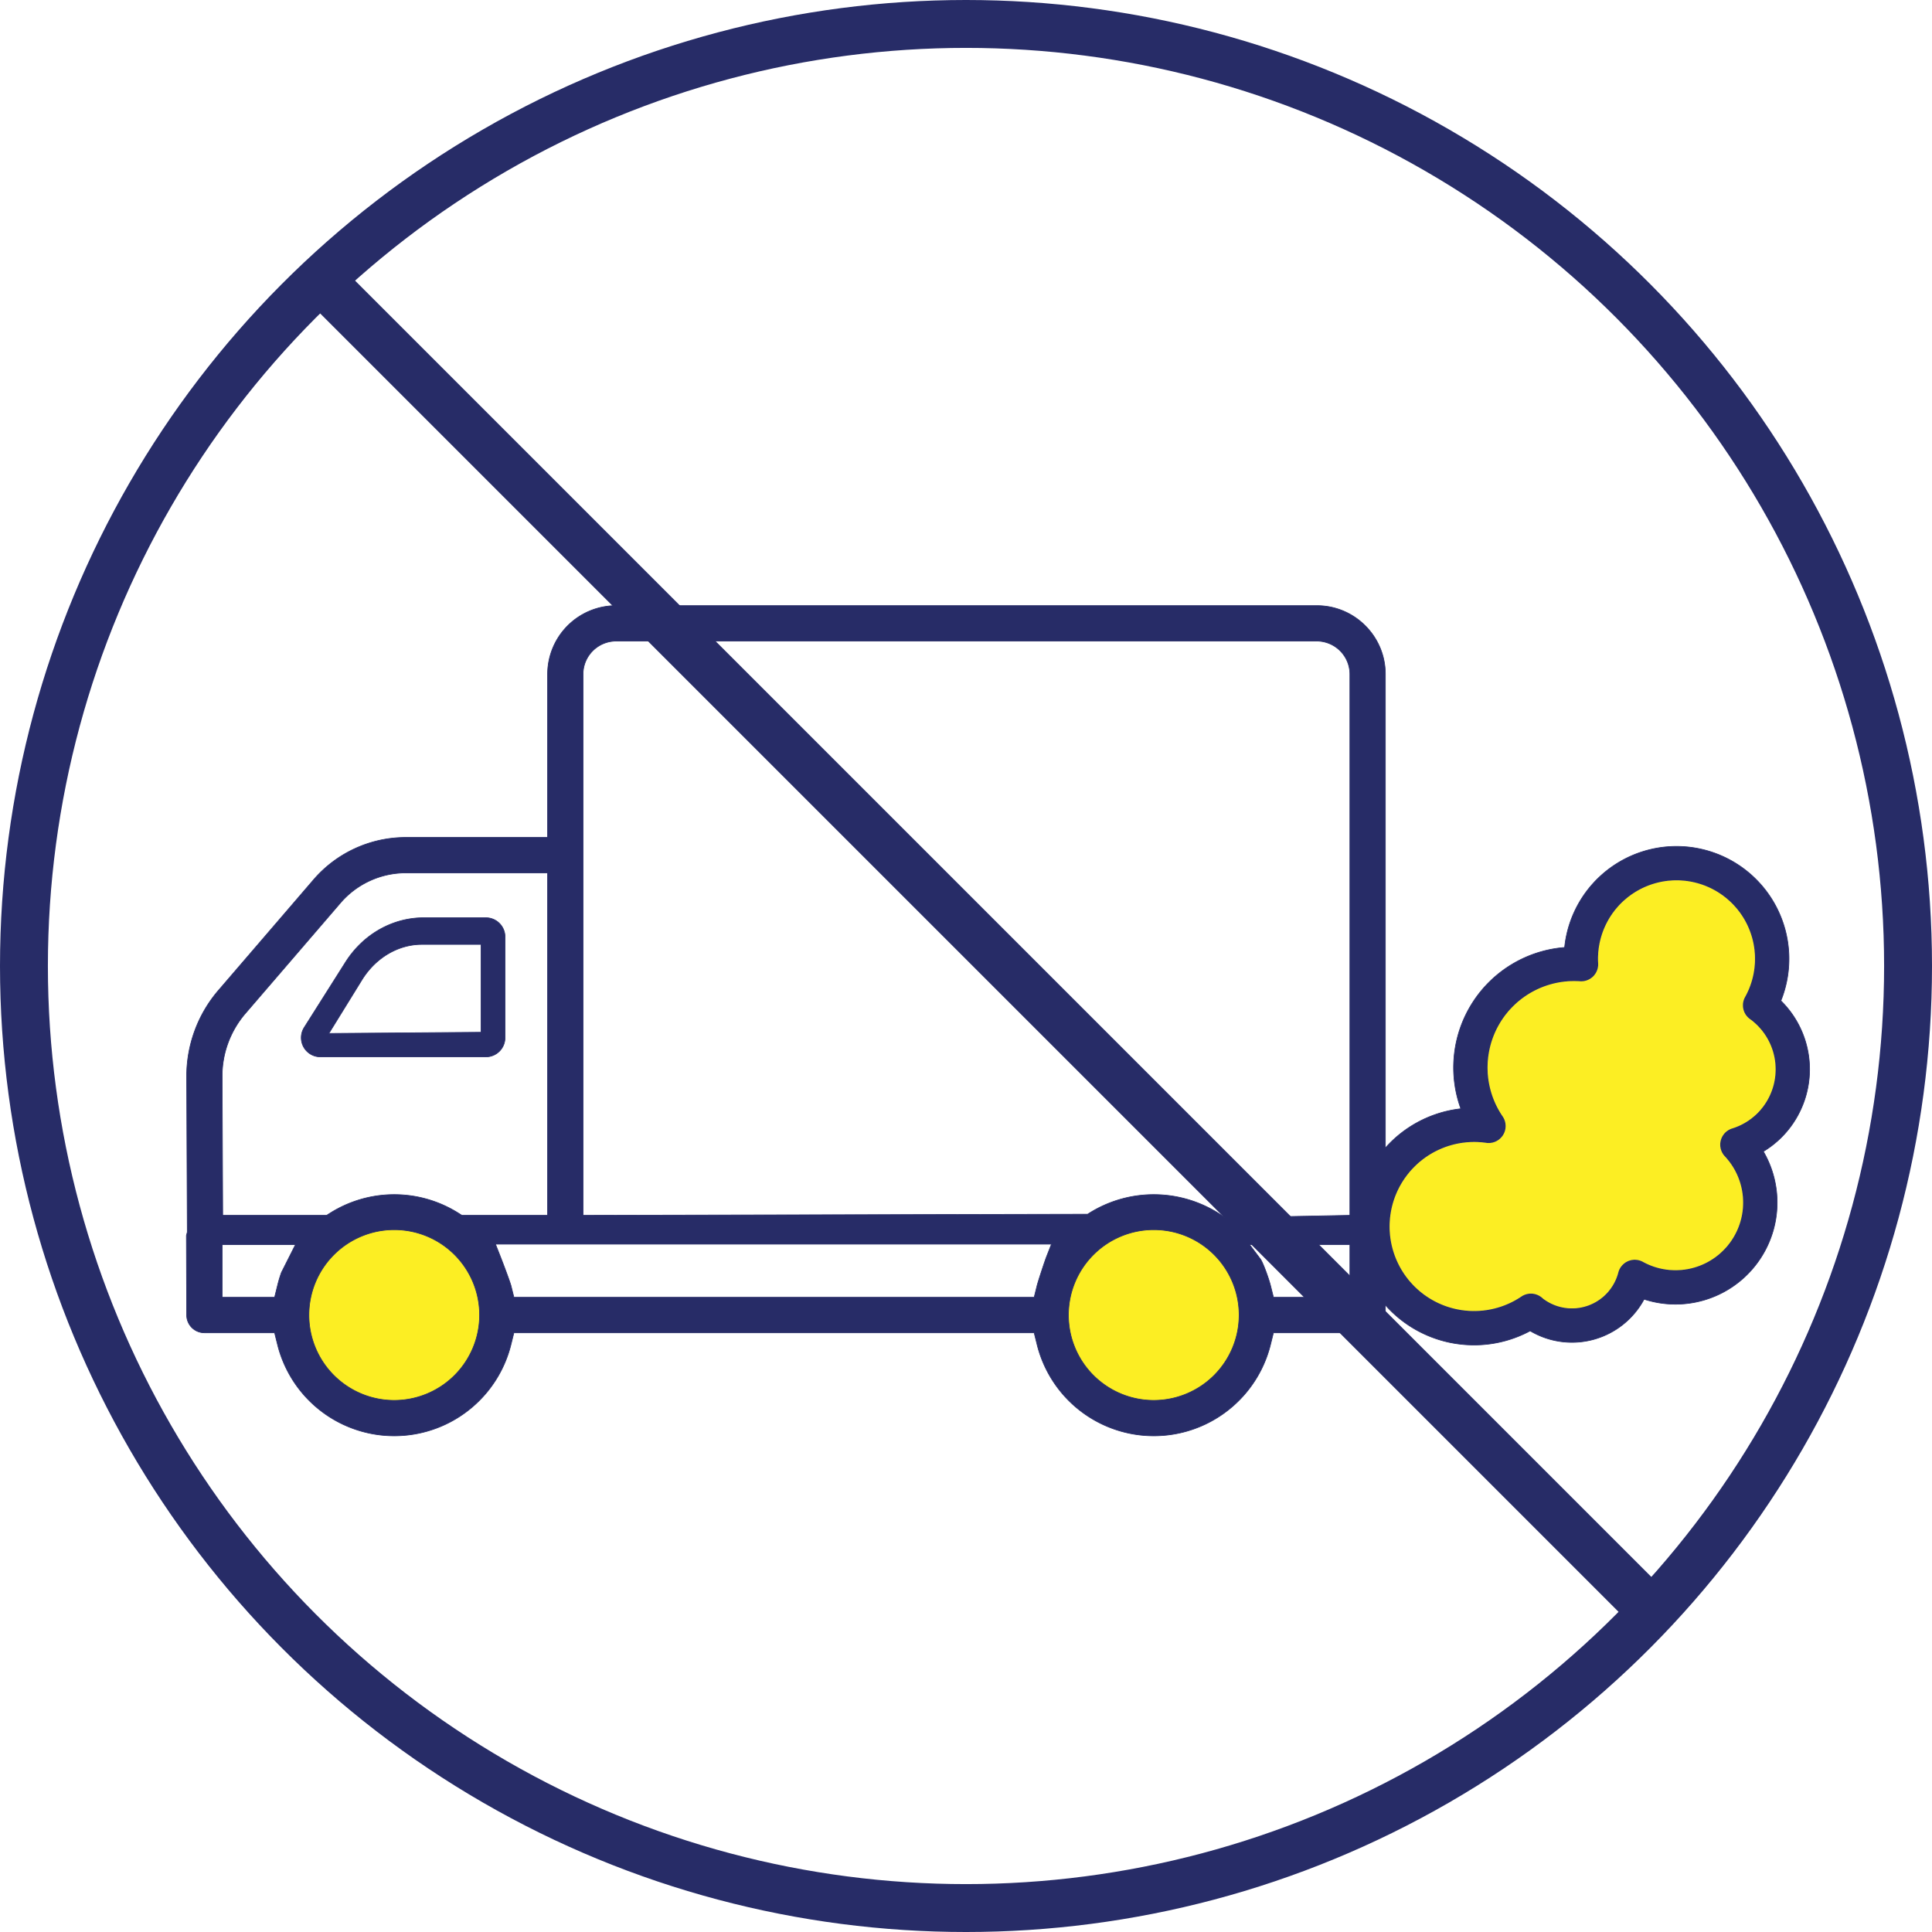 <svg id="Layer_1" data-name="Layer 1" xmlns="http://www.w3.org/2000/svg" viewBox="0 0 726.125 726.125"><circle cx="434.948" cy="493.909" r="35.439" style="fill:#fcee23"/><circle cx="147.425" cy="497.525" r="40.502" style="fill:#fcee23"/><path d="M592.006,517.604a30.781,30.781,0,0,0,42.825-11.897,38.198,38.198,0,0,0,44.82-55.537,35.79,35.79,0,0,0,10.303-9.381,36.161,36.161,0,0,0-3.713-47.258A42.271,42.271,0,1,0,604.959,373.5a45.281,45.281,0,0,0-39.002,60.619,44.534,44.534,0,1,0,26.049,83.486Zm-46.561-58.123a31.759,31.759,0,0,1,30.061-12.534,6.393,6.393,0,0,0,6.187-9.931,32.508,32.508,0,0,1,29.07-50.794,6.394,6.394,0,0,0,6.808-6.744,29.49,29.49,0,1,1,55.202,12.647,6.394,6.394,0,0,0,1.777,8.252c.132.098.266.189.408.281a23.349,23.349,0,0,1,4.725,32.524,23.113,23.113,0,0,1-11.764,8.34,6.393,6.393,0,0,0-2.756,10.476,25.411,25.411,0,0,1-30.766,39.659,6.392,6.392,0,0,0-9.268,4,17.973,17.973,0,0,1-28.111,9.947l-.688-.577a6.393,6.393,0,0,0-7.615-.346,31.737,31.737,0,0,1-43.27-45.199Z" transform="translate(-16.911 -17.406)" style="fill:#272c67;stroke:#272c67;stroke-miterlimit:10;stroke-width:0.25px"/><path d="M545.445,459.481a31.759,31.759,0,0,1,30.061-12.534,6.393,6.393,0,0,0,6.187-9.931,32.508,32.508,0,0,1,29.07-50.794,6.394,6.394,0,0,0,6.808-6.744,29.49,29.49,0,1,1,55.202,12.647,6.394,6.394,0,0,0,1.777,8.252c.132.098.266.189.408.281a23.349,23.349,0,0,1,4.725,32.524,23.113,23.113,0,0,1-11.764,8.34,6.393,6.393,0,0,0-2.756,10.476,25.411,25.411,0,0,1-30.766,39.659,6.392,6.392,0,0,0-9.268,4,17.973,17.973,0,0,1-28.111,9.947l-.688-.577a6.393,6.393,0,0,0-7.615-.346,31.737,31.737,0,0,1-43.27-45.199Z" transform="translate(-16.911 -17.406)" style="fill:#fcee23"/><path d="M530.03,252.578a25.593,25.593,0,0,0-18.224-7.553H248.49a25.779,25.779,0,0,0-25.771,25.771v61.35H169.213A45.712,45.712,0,0,0,134.58,348.265L98.93,389.726A49.516,49.516,0,0,0,87.066,422.248l.242,58.228-.341,1.286.099,29.895a6.674,6.674,0,0,0,6.668,6.663h26.382l1.067,4.266a45.196,45.196,0,0,0,87.809,0l1.061-4.266H405.587l1.066,4.266a45.196,45.196,0,0,0,87.809,0l1.061-4.266h35.397a6.673,6.673,0,0,0,6.663-6.663v-240.86A25.609,25.609,0,0,0,530.03,252.578Zm-293.986,18.218a12.453,12.453,0,0,1,12.446-12.446H511.806a12.472,12.472,0,0,1,12.446,12.446V474.176l-46.821.901-2.001-1.319a45.636,45.636,0,0,0-49.74-.011l-189.647.429Zm-127.01,127.615,35.656-41.45a32.405,32.405,0,0,1,24.523-11.489h53.505V474.176H190.504l-1.374-.869a45.199,45.199,0,0,0-48.091,0l-1.374.869H100.606l-.209-51.983A36.173,36.173,0,0,1,109.034,398.411Zm12.149,102.305-1.061,4.266H100.397V485.203H127.95L122.678,495.67A49.209,49.209,0,0,0,121.183,500.717Zm43.902,43.011a32.077,32.077,0,1,1,32.077-32.071A32.115,32.115,0,0,1,165.084,543.728Zm241.569-43.011-1.061,4.266H210.058l-1.067-4.255c-.346-1.374-2.639-7.531-4.068-11.171l-1.787-4.546H412.09l-1.787,4.546C409.562,491.448,407.11,498.881,406.653,500.717Zm43.902,43.011a32.077,32.077,0,1,1,32.071-32.071A32.116,32.116,0,0,1,450.555,543.728Zm44.974-38.745-1.067-4.255c-.693-2.771-2.87-8.829-3.87-10.17l-4.019-5.354h37.679v19.779Z" transform="translate(-16.911 -17.406)" style="fill:#272c67;stroke:#272c67;stroke-miterlimit:10;stroke-width:0.25px"/><path d="M137.339,414.618h62.18a7.213,7.213,0,0,0,7.207-7.202V369.529a7.213,7.213,0,0,0-7.207-7.202H176.189c-11.808,0-22.819,6.267-29.449,16.756L131.248,403.568v.011a7.197,7.197,0,0,0,6.091,11.039Zm38.146-42.264H197.7v33.017l-57.189.44,12.578-20.373C158.273,377.247,166.646,372.354,175.485,372.354Z" transform="translate(-16.911 -17.406)" style="fill:#272c67;stroke:#272c67;stroke-miterlimit:10;stroke-width:0.25px"/><circle cx="363.063" cy="363.063" r="354.063" style="fill:none;stroke:#272c67;stroke-miterlimit:10;stroke-width:18px"/><line x1="125.755" y1="110.505" x2="623.499" y2="608.249" style="fill:none;stroke:#272c67;stroke-miterlimit:10;stroke-width:18px"/></svg>